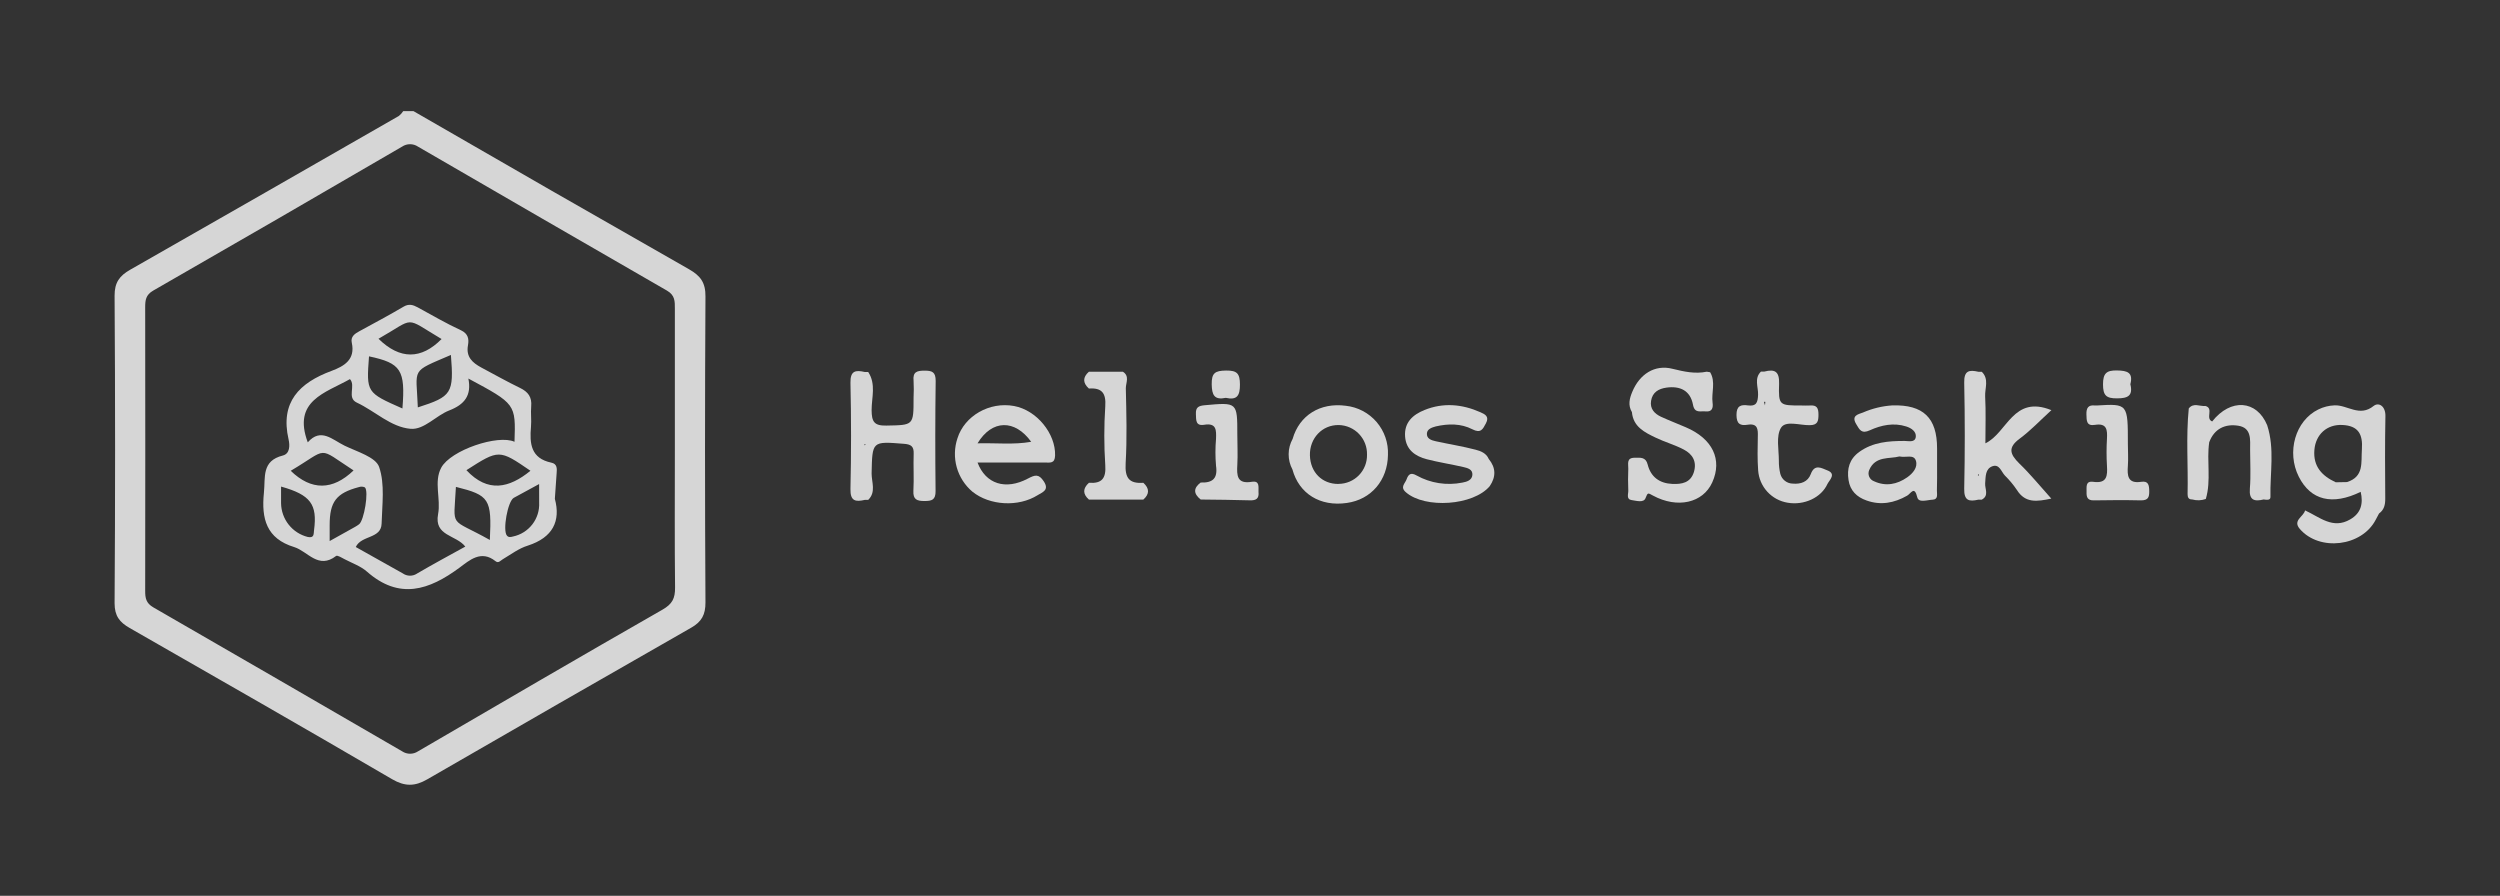 <svg width="360" height="129" viewBox="0 0 360 129" fill="none" xmlns="http://www.w3.org/2000/svg">
<rect x="0" y="0" width="360" height="129" fill="#333333" stroke="none"/>
<g opacity="0.8" clip-path="url(#clip0_119_2890)">
<path d="M99.227 38.777C85.97 31.229 72.74 23.636 59.535 16H58.067C57.896 16.263 57.684 16.498 57.44 16.695C44.559 24.093 31.665 31.473 18.757 38.835C17.205 39.717 16.49 40.681 16.5 42.595C16.598 57.348 16.598 72.105 16.5 86.865C16.5 88.711 17.234 89.607 18.669 90.429C31.283 97.649 43.901 104.864 56.451 112.197C58.306 113.279 59.751 113.25 61.519 112.227C74.178 104.913 86.852 97.633 99.54 90.385C101.038 89.533 101.597 88.51 101.587 86.738C101.502 72.053 101.502 57.378 101.587 42.712C101.611 40.691 100.862 39.712 99.227 38.777ZM95.373 87.805C83.621 94.521 71.904 101.369 60.192 108.193C59.855 108.418 59.458 108.538 59.053 108.538C58.648 108.538 58.252 108.418 57.915 108.193C45.98 101.265 34.036 94.355 22.082 87.463C21.034 86.861 20.902 86.121 20.907 85.088C20.926 71.471 20.926 57.851 20.907 44.23C20.907 43.212 21 42.458 22.062 41.846C34.033 34.973 45.982 28.061 57.91 21.11C58.246 20.885 58.641 20.765 59.046 20.765C59.45 20.765 59.846 20.885 60.182 21.11C72.12 28.038 84.067 34.947 96.025 41.836C97.224 42.521 97.18 43.407 97.18 44.465C97.18 51.275 97.18 58.084 97.18 64.892C97.18 71.461 97.136 78.025 97.209 84.594C97.224 86.17 96.823 86.978 95.373 87.805Z" fill="white"/>
<path d="M343.5 59.923C343.534 58.498 342.55 57.872 341.806 58.454C339.769 60.104 338.031 58.288 336.175 58.371C335.362 58.401 334.564 58.603 333.834 58.964C330.529 60.579 329.232 65.092 331.029 68.651C332.742 72.048 335.861 72.817 339.94 70.824C340.322 72.489 340.014 73.874 338.437 74.789C335.93 76.258 334.06 74.471 331.93 73.497C331.729 74.412 330.098 74.916 331.171 76.165C333.996 79.444 340.082 78.705 342.09 74.868L342.579 73.947C343.309 73.418 343.48 72.694 343.476 71.828C343.446 67.868 343.422 63.893 343.5 59.923ZM340.112 64.71C339.979 66.614 340.445 68.626 337.972 69.419L336.346 69.449C334.358 68.523 333.075 67.168 333.271 64.793C333.457 62.556 335.073 61.088 337.296 61.196C339.597 61.303 340.268 62.522 340.112 64.71Z" fill="white"/>
<path d="M242.749 61.524C241.559 61.01 240.34 60.545 239.17 60.006C238.239 59.566 237.568 58.861 237.755 57.715C237.955 56.482 238.837 55.973 239.978 55.816C241.936 55.547 243.405 56.242 243.787 58.264C244.022 59.59 244.894 59.15 245.609 59.242C246.549 59.345 246.71 58.719 246.612 58.004C246.412 56.536 247.102 54.994 246.255 53.599L245.765 53.525C244.091 53.868 242.543 53.525 240.869 53.114C238.259 52.438 236.09 53.907 235.052 56.413C234.64 57.392 234.405 58.347 234.998 59.35C235.184 61.455 236.819 62.258 238.425 63.026C239.738 63.658 241.167 64.054 242.455 64.73C243.743 65.405 244.365 66.468 243.924 67.966C243.435 69.547 242.152 69.742 240.81 69.684C238.998 69.605 237.72 68.705 237.265 66.894C236.986 65.777 236.217 65.915 235.394 65.915C234.175 65.915 234.493 66.815 234.474 67.476C234.435 68.528 234.425 69.581 234.474 70.633C234.498 71.123 234.136 71.901 234.964 72.014C235.644 72.107 236.687 72.449 236.961 71.72C237.28 70.883 237.314 70.976 238.019 71.358C241.554 73.277 245.227 72.42 246.563 69.468C248.057 66.169 246.603 63.163 242.749 61.524Z" fill="white"/>
<path d="M134.737 54.842C134.737 53.584 134.247 53.373 133.15 53.373C132.053 53.373 131.417 53.535 131.554 54.842C131.596 55.657 131.596 56.474 131.554 57.29C131.554 61.294 131.554 61.206 127.637 61.284C125.84 61.323 125.531 60.687 125.511 59.071C125.511 57.245 126.177 55.312 125.022 53.569H124.532C123.22 53.266 122.431 53.364 122.466 55.121C122.58 60.222 122.58 65.326 122.466 70.433C122.431 72.185 123.22 72.288 124.532 71.984H125.022C126.177 70.859 125.511 69.444 125.511 68.186C125.614 63.506 125.551 63.545 130.168 63.908C131.201 63.986 131.608 64.284 131.568 65.337C131.505 67.119 131.627 68.901 131.529 70.677C131.461 71.94 132.048 72.146 133.121 72.146C134.193 72.146 134.737 71.984 134.722 70.707C134.663 65.384 134.668 60.096 134.737 54.842ZM124.64 64.074H124.596C124.322 64.245 124.547 63.746 124.64 64.064V64.074Z" fill="white"/>
<path d="M146.028 58.465C142.498 57.813 138.894 59.869 137.875 63.11C137.422 64.462 137.386 65.919 137.771 67.292C138.156 68.665 138.944 69.89 140.035 70.81C142.527 72.807 146.65 73.047 149.431 71.299C150.107 70.873 151.145 70.585 150.303 69.312C149.583 68.225 149.064 68.362 148.016 68.915C144.809 70.614 141.934 69.704 140.764 66.605H150.498C151.204 66.605 151.904 66.781 151.933 65.582C152.021 62.444 149.294 59.071 146.028 58.465ZM140.759 63.849C142.85 60.388 146.145 60.369 148.491 63.619C145.935 64.069 143.501 63.766 140.759 63.839V63.849Z" fill="white"/>
<path d="M278.939 67.011V64.563C278.939 60.158 276.941 58.249 272.5 58.376C271.04 58.472 269.607 58.819 268.265 59.404C267.599 59.659 266.551 59.825 267.285 61.059C267.775 61.871 268.04 62.527 269.273 61.954C270.904 61.21 272.701 60.833 274.498 61.411C275.218 61.636 275.967 62.131 275.874 62.914C275.766 63.77 274.855 63.496 274.253 63.496C271.952 63.496 269.709 63.658 267.741 65.073C266.301 66.105 265.939 67.52 266.189 69.13C266.414 70.648 267.374 71.578 268.774 72.067C270.835 72.807 272.774 72.43 274.62 71.382C275.174 71.069 275.678 69.884 276.089 71.617C276.295 72.454 277.534 71.984 278.293 71.955C279.14 71.921 278.905 71.157 278.915 70.638C278.954 69.439 278.939 68.225 278.939 67.011ZM274.635 68.739C273.166 69.762 271.545 70.08 269.851 69.297C269.698 69.24 269.557 69.152 269.439 69.039C269.32 68.926 269.226 68.79 269.161 68.639C269.097 68.489 269.065 68.326 269.065 68.162C269.066 67.999 269.1 67.837 269.166 67.686C270.052 65.606 272.104 66.115 273.509 65.728C274.488 65.939 275.58 65.376 275.889 66.34C276.197 67.305 275.438 68.176 274.635 68.739Z" fill="white"/>
<path d="M212.479 64.755C210.594 64.265 208.669 63.962 206.769 63.545C206.133 63.408 205.398 63.178 205.477 62.38C205.54 61.769 206.196 61.553 206.764 61.401C208.557 60.99 210.378 60.971 212.013 61.813C213.238 62.444 213.517 61.813 213.972 60.961C214.496 59.982 213.864 59.659 213.164 59.355C210.53 58.19 207.827 57.95 205.124 59.042C203.445 59.722 202.186 60.829 202.333 62.865C202.475 64.784 203.802 65.699 205.457 66.13C207.112 66.561 208.953 66.845 210.691 67.246C211.304 67.388 212.092 67.569 212.023 68.397C211.955 69.145 211.245 69.376 210.589 69.493C208.335 69.948 205.992 69.584 203.983 68.465C203.165 68 202.813 68.279 202.549 69.018C202.333 69.63 201.569 70.134 202.456 70.893C205.217 73.287 212.17 72.807 214.521 70.007C215.431 68.671 215.426 67.368 214.379 66.091C214.036 65.269 213.233 64.945 212.479 64.755Z" fill="white"/>
<path d="M290.838 63.164C292.41 61.998 293.776 60.55 295.401 59.062C289.873 56.829 289.06 62.327 285.897 63.839C285.897 61.465 285.98 59.277 285.863 57.099C285.799 55.914 286.465 54.587 285.373 53.535H284.884C283.566 53.227 282.808 53.359 282.847 55.097C282.954 60.191 282.954 65.286 282.847 70.384C282.808 72.121 283.566 72.258 284.884 71.95H285.373C286.465 71.373 285.804 70.379 285.863 69.605C285.941 68.626 285.863 67.491 286.94 67.129C287.919 66.801 288.189 67.936 288.708 68.484C289.347 69.11 289.922 69.799 290.422 70.54C291.646 72.498 293.33 72.229 295.387 71.798C293.727 69.953 292.346 68.245 290.774 66.737C289.388 65.371 289.129 64.427 290.838 63.164ZM284.933 68.338C284.933 68.377 284.962 68.416 284.977 68.45C284.991 68.484 284.977 68.45 284.977 68.45C284.663 68.612 284.903 68.117 284.933 68.328V68.338Z" fill="white"/>
<path d="M193.789 58.43C190.097 57.941 187.11 59.806 186.14 63.198C185.768 63.871 185.57 64.627 185.565 65.397C185.559 66.167 185.747 66.925 186.111 67.604C187.056 71.089 190.106 72.988 193.945 72.425C197.461 71.936 199.821 69.15 199.865 65.504C199.941 63.773 199.355 62.079 198.227 60.765C197.098 59.451 195.511 58.617 193.789 58.43ZM192.76 69.689C190.39 69.718 188.686 68.015 188.628 65.567C188.569 63.12 190.386 61.162 192.79 61.206C193.337 61.218 193.875 61.339 194.376 61.56C194.876 61.782 195.327 62.099 195.705 62.495C196.082 62.892 196.377 63.358 196.573 63.868C196.77 64.379 196.863 64.923 196.849 65.469C196.862 66.016 196.766 66.559 196.567 67.067C196.367 67.576 196.069 68.04 195.688 68.432C195.307 68.824 194.852 69.136 194.35 69.35C193.847 69.564 193.307 69.676 192.76 69.679V69.689Z" fill="white"/>
<path d="M263.119 67.726C262.32 67.422 261.307 66.747 260.749 68.274C260.337 69.38 259.319 69.743 258.158 69.64C257.748 69.634 257.35 69.494 257.027 69.242C256.703 68.989 256.471 68.637 256.366 68.24C256.215 67.612 256.145 66.967 256.156 66.321C256.156 64.72 255.735 62.806 256.459 61.607C257.12 60.511 259.157 61.25 260.582 61.225C261.757 61.225 261.86 60.638 261.86 59.698C261.86 58.758 261.625 58.313 260.641 58.391C260.235 58.421 259.828 58.391 259.422 58.391C256.21 58.391 256.092 58.391 256.19 55.263C256.244 53.511 255.602 53.109 254.07 53.506H253.58C252.562 54.485 253.208 55.748 253.164 56.859C253.12 57.97 252.909 58.538 251.695 58.377C250.667 58.234 250.05 58.455 250.055 59.752C250.06 61.049 250.588 61.333 251.656 61.162C253.125 60.927 253.159 61.828 253.125 62.89C253.091 64.505 253.056 66.13 253.174 67.736C253.254 68.877 253.717 69.958 254.489 70.803C255.26 71.648 256.294 72.207 257.424 72.391C259.76 72.797 262.257 71.686 263.163 69.669C263.437 69.141 264.47 68.225 263.119 67.726ZM254.153 58.367C254.098 58.206 254.053 58.043 254.016 57.877C254.029 57.881 254.042 57.881 254.055 57.877C254.334 57.706 254.129 58.215 254.163 58.367H254.153Z" fill="white"/>
<path d="M180.25 69.38C178.12 69.733 178.086 68.48 178.174 66.933C178.257 65.465 178.174 63.996 178.174 62.562C178.174 57.897 178.174 57.931 173.493 58.352C172.572 58.435 172.166 58.66 172.21 59.62C172.249 60.462 172.141 61.377 173.409 61.167C175.206 60.868 175.148 61.979 175.108 63.193C174.996 64.483 174.996 65.78 175.108 67.07C175.378 68.901 174.619 69.552 172.9 69.483C171.828 70.286 171.847 71.094 172.9 71.931C175.255 71.965 177.615 71.97 179.971 72.048C180.891 72.078 181.327 71.804 181.224 70.825C181.195 70.115 181.44 69.185 180.25 69.38Z" fill="white"/>
<path d="M308.348 69.38C306.389 69.684 306.306 68.509 306.414 67.075C306.492 66.027 306.414 64.975 306.414 63.928C306.414 58.122 306.414 58.122 301.924 58.391C301.842 58.398 301.76 58.398 301.679 58.391C300.699 58.274 300.42 58.758 300.445 59.669C300.469 60.579 300.445 61.382 301.674 61.181C303.407 60.897 303.471 61.92 303.402 63.188C303.326 64.478 303.326 65.771 303.402 67.06C303.49 68.499 303.427 69.659 301.444 69.385C300.264 69.219 300.489 70.134 300.464 70.854C300.44 71.573 300.587 72.068 301.498 72.053C303.765 72.014 306.037 71.999 308.304 72.053C309.337 72.053 309.498 71.603 309.489 70.736C309.479 69.87 309.381 69.224 308.348 69.38Z" fill="white"/>
<path d="M162.093 66.727C162.304 63.13 162.201 59.507 162.118 55.9C162.118 55.126 162.696 54.157 161.697 53.53H161.207H156.8C155.89 54.338 155.909 55.146 156.8 55.949C158.666 55.816 159.288 56.604 159.16 58.504C158.974 61.328 158.974 64.162 159.16 66.987C159.288 68.886 158.671 69.659 156.805 69.522C155.914 70.33 155.894 71.138 156.805 71.941H164.639C165.55 71.138 165.531 70.33 164.639 69.522C162.568 69.674 161.976 68.793 162.093 66.727Z" fill="white"/>
<path d="M176.519 57.29C178.149 57.657 178.556 56.957 178.551 55.376C178.546 53.795 178.149 53.339 176.553 53.359C174.957 53.379 174.462 53.712 174.487 55.351C174.516 56.879 174.854 57.637 176.519 57.29Z" fill="white"/>
<path d="M304.861 57.363C306.419 57.363 307.177 56.986 306.771 55.331C307.197 53.648 306.365 53.373 304.847 53.344C303.329 53.315 302.834 53.765 302.834 55.341C302.834 56.917 303.27 57.383 304.861 57.363Z" fill="white"/>
<path d="M326.475 61.235C324.971 57.593 321.211 57.319 318.552 60.691C317.519 60.256 318.836 58.792 317.573 58.459C316.77 58.547 315.864 57.945 315.183 58.817C314.772 62.924 315.105 67.04 315.012 71.152C315.012 71.593 315.134 71.94 315.678 71.921C316.322 72.103 317.007 72.079 317.637 71.852C318.435 69.17 317.735 66.399 318.126 63.687C318.851 61.729 320.427 61.005 322.308 61.303C324.266 61.612 324.017 63.34 324.017 64.784C324.017 66.639 324.134 68.499 323.982 70.34C323.845 72.033 324.614 72.254 325.966 71.921C326.362 71.975 326.945 72.077 326.945 71.573C326.867 68.122 327.581 64.632 326.475 61.235Z" fill="white"/>
<path d="M80.155 68.142C80.214 67.462 80.238 66.801 79.401 66.624C76.433 66.003 76.247 63.869 76.463 61.45C76.551 60.471 76.404 59.492 76.492 58.513C76.615 57.187 76.056 56.428 74.881 55.86C72.986 54.945 71.155 53.902 69.304 52.923C68.036 52.238 67.076 51.391 67.39 49.712C67.551 48.821 67.429 48.048 66.356 47.548C64.231 46.569 62.199 45.375 60.138 44.254C59.467 43.892 58.879 43.711 58.116 44.161C56.03 45.39 53.89 46.53 51.75 47.695C51.074 48.062 50.462 48.479 50.658 49.36C51.197 51.807 49.512 52.747 47.764 53.398C43.093 55.131 40.322 57.897 41.556 63.281C41.751 64.128 41.761 65.332 40.733 65.592C37.638 66.375 38.236 68.71 38.005 70.947C37.619 74.692 38.358 77.555 42.364 78.779C44.322 79.386 45.835 82.039 48.401 80.056C48.587 79.915 49.253 80.335 49.664 80.546C50.736 81.104 51.941 81.525 52.827 82.303C57.504 86.42 61.783 84.986 66.175 81.74C67.59 80.693 69.275 79.141 71.361 80.815C71.777 81.153 72.066 80.727 72.409 80.526C73.589 79.826 74.73 78.955 76.007 78.568C79.602 77.408 80.762 75.044 79.9 71.828C80.013 70.394 80.062 69.268 80.155 68.142ZM60.167 58.665C59.947 52.85 59.031 53.657 64.931 51.112C65.372 56.634 65.069 57.099 60.167 58.665ZM63.595 48.812C60.657 51.788 57.596 51.807 54.502 48.782C59.937 45.698 58.057 45.542 63.575 48.812H63.595ZM53.155 51.318C57.758 52.297 58.395 53.276 57.949 58.822C52.754 56.526 52.754 56.526 53.136 51.318H53.155ZM45.223 76.346C45.15 76.904 45.267 77.511 44.322 77.325C43.233 77.053 42.265 76.428 41.569 75.547C40.873 74.667 40.487 73.581 40.473 72.459V70.066C44.733 71.26 45.713 72.621 45.223 76.346ZM41.869 67.79C47.446 64.495 45.536 64.25 50.913 67.74C47.906 70.638 44.831 70.668 41.859 67.79H41.869ZM47.471 77.917V75.612C47.471 72.254 48.416 71.005 51.672 70.144C51.956 70.041 52.269 70.055 52.543 70.183C53.136 70.697 52.431 74.966 51.701 75.499C51.511 75.642 51.312 75.771 51.104 75.886C49.992 76.507 48.886 77.119 47.461 77.917H47.471ZM60.011 82.621C59.706 82.813 59.352 82.909 58.993 82.899C58.634 82.888 58.286 82.771 57.993 82.563C55.746 81.29 53.488 80.037 51.231 78.769C52.049 77.036 54.889 77.619 54.952 75.396C55.026 72.655 55.442 69.713 54.595 67.246C54.105 65.817 51.427 65.053 49.64 64.187C47.852 63.32 46.212 61.543 44.317 63.697C42.089 57.701 46.844 56.594 50.394 54.593C51.275 55.542 49.904 57.27 51.373 57.97C54.002 59.194 56.27 61.509 59.129 61.749C61.088 61.91 62.772 59.84 64.706 59.096C66.876 58.254 67.938 56.952 67.444 54.509C74.269 58.171 74.269 58.171 74.088 63.619C71.728 62.522 64.897 64.818 63.536 67.349C62.444 69.38 63.502 71.828 63.086 74.026C62.478 77.217 65.686 77.002 67.003 78.71C64.633 80.017 62.297 81.275 60.001 82.621H60.011ZM70.548 77.761C64.638 74.437 65.333 76.263 65.651 70.11C70.479 71.314 70.827 71.843 70.538 77.761H70.548ZM67.169 67.701C71.865 64.696 71.865 64.696 76.385 67.79C73.309 70.305 70.239 70.996 67.159 67.701H67.169ZM77.638 72.362C77.698 73.492 77.352 74.608 76.661 75.505C75.971 76.403 74.981 77.024 73.873 77.257C73.54 77.345 73.241 77.408 73.001 77.134C72.35 76.395 73.114 72.175 73.98 71.691C75.077 71.079 76.184 70.492 77.633 69.703L77.638 72.362Z" fill="white"/>
</g>
<defs>
<clipPath id="clip0_119_2890">
<rect width="327" height="97" fill="white" transform="translate(16.5 16)"/>
</clipPath>
</defs>
</svg>
